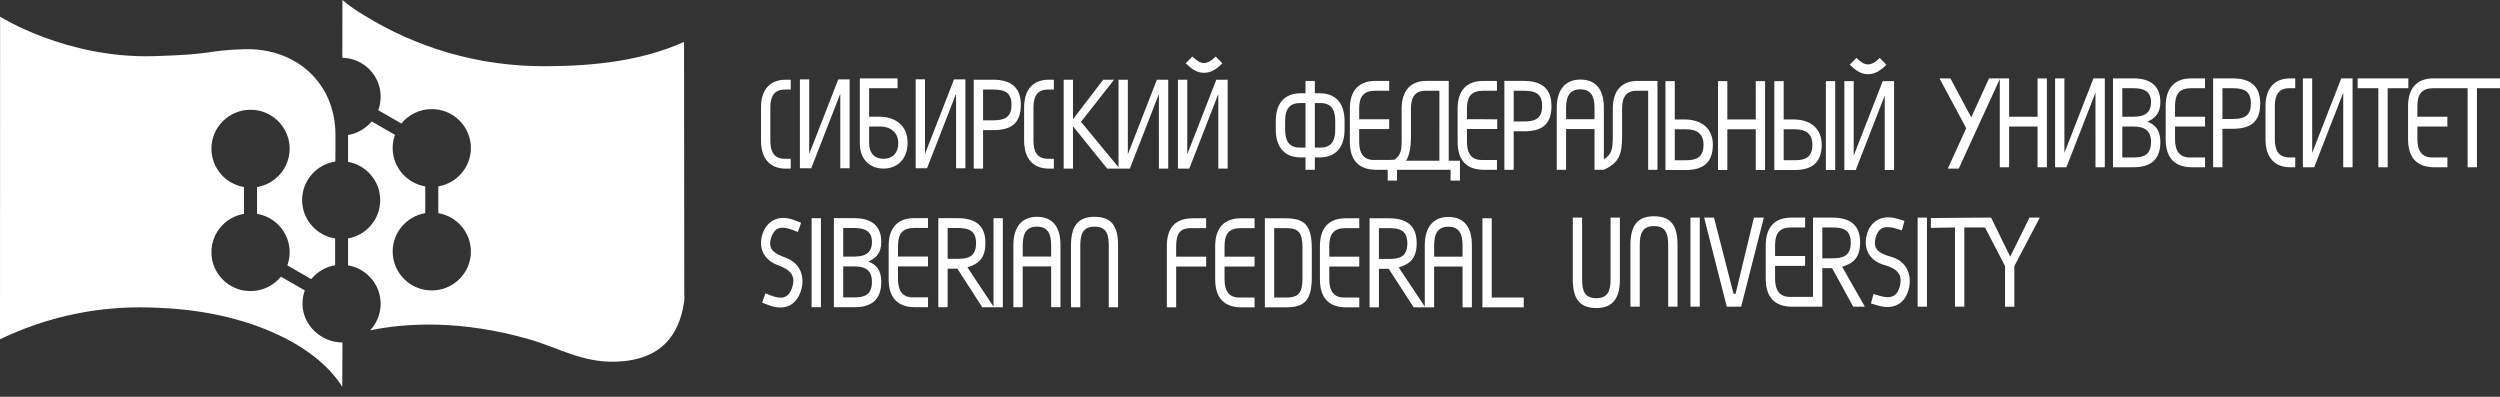 <svg xmlns="http://www.w3.org/2000/svg" viewBox="0 0 252 40"><rect x="0" y="0" width="252" height="40" fill="#333333" stroke="none"/><path fill-rule="evenodd" clip-rule="evenodd" fill="#FFF" d="M249.675 8.89v7.97h-.94V8.89h-3.412c-1.215 0-1.65.593-1.65 1.81v1.064h3.025v.99h-3.026v1.292c0 1.2.493 1.825 1.476 1.825h1.55v.99h-1.303c-1.766 0-2.663-.96-2.663-2.814V10.7c0-1.825.897-2.8 2.575-2.8H252v.99h-2.327zm-8.998 7.97h-.94V8.89h-2.085V7.9h5.11v.99h-2.085v7.97zm-4.48-7.513l-2.926 7.513h-1.143V7.9h.94v7.515l2.93-7.514h1.142v8.96h-.942V9.347zm-7.833 4.7V10.7c0-1.87.954-2.8 2.488-2.8h.507v.99h-.58c-1.057 0-1.476.64-1.476 1.81v3.346c0 1.17.42 1.825 1.476 1.825h.58v.99h-.508c-1.534 0-2.488-.96-2.488-2.814zm-3.327-1.066h-1.013v3.88h-.94V7.9h1.953c1.867 0 2.793.838 2.793 2.526 0 1.917-1.013 2.555-2.793 2.555zm0-4.09h-1.013v3.103h1.013c1.114 0 1.852-.26 1.852-1.567 0-1.232-.667-1.536-1.853-1.536zm-6.735 5.156V10.7c0-1.825.897-2.8 2.575-2.8h1.39v.99h-1.375c-1.216 0-1.65.593-1.65 1.81v1.064h3.025v.99h-3.025v1.292c0 1.2.492 1.825 1.476 1.825h1.55v.99h-1.304c-1.765 0-2.662-.96-2.662-2.814zm-3.243 2.814h-2.07V7.9h2.07c1.81 0 2.706.853 2.706 2.39 0 1.094-.507 1.627-1.303 1.976.854.32 1.303.928 1.303 2.04 0 1.733-.912 2.554-2.707 2.554zm1.765-6.57c0-1.02-.637-1.4-1.766-1.4h-1.13v2.874h1.13c1.143 0 1.765-.41 1.765-1.475zm-1.766 2.463h-1.13v3.118h1.13c.998 0 1.765-.242 1.765-1.565 0-1.126-.622-1.552-1.766-1.552zm-3.836-3.406l-2.928 7.513h-1.142V7.9h.94v7.515L211.02 7.9h1.145v8.96h-.94V9.347zm-5.84 3.406h-2.864v4.107h-.94V7.97l-4.138 9.027h-1.1l1.853-4.076-2.692-5.02h1.1l2.1 3.926 1.793-3.925H202.52v3.864h2.865V7.9h.94v8.96h-.94v-4.107zm-5.296 9.183h.617l1.926 3.932 1.94-3.932h1.04l-2.56 4.878v4.1h-.94v-4.1l-2.022-3.887h-2.084v7.986h-.94v-7.986l-2.433.042v-.99l4.93-.044h.528zm-6.788 0h.94v8.977h-.94v-8.977zm-2.567 3.983c1.433.432 2.056 1.794 1.654 3.273-.44 1.61-1.71 2.02-3.116 1.597l-.68-.206.26-.953.556.17c1.015.306 1.773.234 2.084-.91.355-1.303-.335-1.813-1.475-2.158l-.14-.04c-1.42-.43-2.09-1.616-1.694-3.066.372-1.362 1.55-2.038 3.08-1.576l.71.214-.26.953-.557-.168c-1.03-.31-1.774-.236-2.08.893-.343 1.26.436 1.606 1.52 1.934l.14.042zm-.748-16.296l-2.926 7.514h-1.145v-8.96h.94v7.515l2.928-7.514h1.142v8.958h-.94V9.624zm-1.693-2.144c-.71 0-1.244-.38-1.84-.96l.682-.683c.377.365.74.654 1.13.654.448 0 .825-.257 1.215-.653l.665.684c-.594.626-1.187.96-1.853.96zm-2.6 19.41l2.287 4.023h-1.173l-2.13-3.887h-.984v3.887h-3.04c-1.766 0-2.663-.96-2.663-2.82V24.74c0-1.83.897-2.804 2.576-2.804h1.39v.99h-1.375c-1.215 0-1.65.595-1.65 1.814v1.067h3.026v.99h-3.026v1.297c0 1.204.493 1.83 1.477 1.83h2.346v-7.988h1.955c1.866 0 2.793.807 2.793 2.5 0 1.615-.766 2.133-1.808 2.453zm-.984-3.963h-1.015v3.11h1.015c.97 0 1.85-.17 1.85-1.572 0-1.294-.75-1.538-1.85-1.538zm-.66-14.748h.942v8.958h-.942v-8.96zm-3.124 8.958h-2.07v-8.96h.942v3.864h.97c1.91 0 2.864 1.066 2.864 2.54 0 1.735-.912 2.556-2.706 2.556zm0-4.107h-1.128v3.12h1.128c1 0 1.765-.244 1.765-1.567 0-1.066-.623-1.552-1.766-1.552zm-3.94 0h-2.867v4.108h-.94v-8.96h.94v3.864h2.866V8.18h.94v8.958h-.94V13.03zm-2.038 16.588l1.852-7.682h1l-2.288 8.977h-1.447l-2.286-8.977h.997l1.97 7.682h.202zm-4.996-12.48h-2.07v-8.96h.94v3.864h.97c1.912 0 2.867 1.066 2.867 2.54 0 1.735-.912 2.556-2.707 2.556zm0-4.107h-1.13v3.12h1.13c1 0 1.766-.244 1.766-1.567 0-1.066-.622-1.552-1.766-1.552zm-.856 17.883h-.94v-6.22c0-1.065-.19-1.904-1.433-1.904-1.186 0-1.432.79-1.432 1.904v6.22h-.94v-6.22c0-1.905.664-2.896 2.373-2.896 1.737 0 2.374.96 2.374 2.896v6.22zM166.13 9.145h-1.146c-1.057 0-1.476.638-1.476 1.81v2.783c0 1.81-.292 2.66-1.84 3.377h-.94v-4.107h-2.867v4.107h-.94v-6.25c0-1.888.927-2.846 2.375-2.846 1.52 0 2.373.942 2.373 2.844v5.202c.744-.492.9-.936.9-2.236v-2.876c0-1.87.955-2.798 2.488-2.798h2.016v8.96h-.94v-7.97zm-5.403 1.72c0-1.203-.39-1.858-1.432-1.858-1.014 0-1.434.64-1.434 1.857v1.155h2.867v-1.156zm-7.133 2.37h-1.013v3.88h-.94v-8.96h1.954c1.868 0 2.794.837 2.794 2.526 0 1.918-1.014 2.556-2.794 2.556zm0-4.09h-1.013v3.102h1.014c1.115 0 1.853-.258 1.853-1.566 0-1.23-.666-1.535-1.853-1.535zm-5.726 3.863v1.294c0 1.2.492 1.824 1.476 1.824h1.55v.99h-1.304c-1.765 0-2.663-.96-2.663-2.814v-3.348c0-1.824.898-2.798 2.576-2.798h1.39v.99h-1.375c-1.216 0-1.65.592-1.65 1.808v1.065h1.71c1.34.004 1.342.013 1.342.013v.974h-3.052zm-.71 5.194h-.94v-1.087h-5.397v1.087h-.94v-1.087h-1.153c-1.765 0-2.663-.96-2.663-2.813v-3.348c0-1.824.898-2.798 2.576-2.798h1.39v.99h-1.376c-1.215 0-1.65.592-1.65 1.808v1.065h3.026v.988h-3.025v1.294c0 1.2.492 1.824 1.476 1.824h1.55l.544-.03c.74-.546.71-1.156.71-2.266v-2.876c0-1.87.954-2.798 2.49-2.798h2.256v8.046h1.13v2zm-2.068-9.057h-1.39c-1.056 0-1.476.638-1.476 1.81v2.783c0 .912-.1 1.84-.493 2.464h3.36V9.145zm-8.074 13.85h-1.376c-1.215 0-1.65.595-1.65 1.814v1.065h3.026v.99h-3.026v1.297c0 1.205.492 1.83 1.476 1.83h1.55v.99h-1.303c-1.767 0-2.664-.96-2.664-2.82V24.81c0-1.83.896-2.806 2.576-2.806h1.39v.99zm-3.975-7.128h-.505v1.248h-.94v-1.248h-.507c-1.534 0-2.49-.958-2.49-2.813v-.852c0-1.87.956-2.798 2.49-2.798h.506V8.156h.94v1.248h.507c1.536 0 2.49.927 2.49 2.798v.852c0 1.855-.954 2.813-2.49 2.813zm-1.446-5.475h-.578c-1.058 0-1.476.64-1.476 1.81v.852c0 1.17.418 1.825 1.476 1.825h.578V10.39zm2.997 1.81c0-1.17-.42-1.81-1.476-1.81h-.58v4.487h.58c1.056 0 1.477-.656 1.477-1.826v-.852zM132.23 25.1v2.787c0 2.44-.738 3.095-2.65 3.095h-2.083v-8.978h2.084c1.912 0 2.65.67 2.65 3.095zm-3.792 4.892h1.245c1.302 0 1.607-.595 1.607-1.952v-3.11c0-1.432-.377-1.935-1.607-1.935h-1.245v6.997zm-5.947-1.83V24.81c0-1.83.9-2.806 2.577-2.806h1.39v.99h-1.375c-1.216 0-1.65.596-1.65 1.815v1.065h3.025v.99h-3.025v1.297c0 1.205.492 1.83 1.476 1.83h1.55v.99h-1.304c-1.765 0-2.663-.96-2.663-2.82zm.315-18.68l-2.927 7.515h-1.143v-8.96h.94v7.515l2.928-7.514h1.143v8.96h-.94V9.482zm-1.45-2.143c-.71-.002-1.245-.38-1.838-.96l.68-.684c.376.365.738.655 1.13.655.448 0 .824-.258 1.215-.654l.665.685c-.593.624-1.187.958-1.852.958zm-4.54 2.143l-2.927 7.514h-2.284l-3.448-4.274v4.274h-.94v-8.96h.94v3.987l3.043-3.986h1.1l-3.333 4.243 3.78 4.583V8.038h.94v7.514l2.927-7.514h1.143v8.96h-.94V9.482zm-10.86 17.37h-2.866v4.116h-.942v-6.266c0-1.89.927-2.85 2.374-2.85 1.52 0 2.374.945 2.374 2.85v6.265h-.94v-4.116zm0-2.15c0-1.203-.39-1.858-1.433-1.858-1.013 0-1.433.64-1.433 1.86v1.158h2.865v-1.16zm-2.725-10.52v-3.346c0-1.87.955-2.8 2.49-2.8h.506v.99h-.58c-1.055 0-1.475.64-1.475 1.81v3.346c0 1.17.42 1.825 1.477 1.825h.58v.99h-.507c-1.535 0-2.49-.96-2.49-2.815zm-3.124-1.064h-1.014v3.877h-.94v-8.96h1.954c1.867 0 2.793.838 2.793 2.526 0 1.917-1.014 2.556-2.794 2.556zm0-4.093h-1.014v3.102h1.014c1.114 0 1.852-.26 1.852-1.567 0-1.23-.665-1.536-1.852-1.536zm-3.735.422l-2.926 7.513H92.3v-8.96h.942v7.515l2.926-7.514h1.144v8.96h-.94V9.448zm-2.83 13.53h-1.374c-1.215 0-1.65.596-1.65 1.816v1.067h3.025v.99h-3.025v1.296c0 1.203.493 1.828 1.477 1.828h1.55v.99h-1.304c-1.765 0-2.664-.96-2.664-2.82v-3.352c0-1.83.9-2.804 2.577-2.804h1.39v.99zm-4.935-11.216c1.663 0 2.88.898 2.88 2.632 0 1.627-1.028 2.6-2.418 2.6-1.46 0-2.4-1.004-2.4-2.54V7.9h3.805v.99h-2.866v2.874h1zm-1 2.647c0 1.035.55 1.598 1.447 1.598.883 0 1.492-.563 1.492-1.582 0-1.034-.725-1.673-1.868-1.673h-1.07v1.658zm1.225 9.974c0 1.098-.507 1.63-1.302 1.982.853.32 1.302.93 1.302 2.043 0 1.736-.912 2.56-2.707 2.56h-2.07V21.99h2.07c1.81 0 2.707.853 2.707 2.392zm-3.836 5.594h1.13c.998 0 1.766-.243 1.766-1.57 0-1.127-.623-1.554-1.767-1.554h-1.13v3.124zm1.13-6.997h-1.13v2.883h1.13c1.143 0 1.766-.412 1.766-1.48 0-1.02-.638-1.402-1.767-1.402zM84.7 9.45l-2.927 7.513H80.63v-8.96h.94v7.515l2.926-7.514h1.144v8.96h-.94V9.448zm-4.272 13.934l-.543-.208c-1.008-.386-1.754-.364-2.135.74-.426 1.23.33 1.633 1.39 2.04l.135.052c1.4.537 1.933 1.94 1.432 3.388-.544 1.576-1.84 1.89-3.213 1.364l-.666-.256.322-.93.544.208c.993.38 1.753.363 2.14-.754.44-1.275-.214-1.834-1.33-2.26l-.135-.053c-1.39-.532-1.98-1.764-1.49-3.182.46-1.33 1.68-1.92 3.176-1.346l.694.266-.322.93zm-3.718-9.2v-3.347c0-1.87.956-2.8 2.49-2.8h.506v.99h-.58c-1.055 0-1.476.64-1.476 1.81v3.346c0 1.17.42 1.825 1.476 1.825h.58v.99H79.2c-1.534 0-2.49-.96-2.49-2.815zM62.08 36.457c-3.34.11-5.78-1.39-8.617-2.22-7.08-2.07-12.757-1.645-16.158-.94.66-.7 1.064-1.644 1.064-2.68 0-1.944-1.422-3.557-3.285-3.868v-2.715c1.843-.33 3.24-1.93 3.24-3.86 0-1.927-1.397-3.53-3.24-3.86v-2.704c.954-.16 1.792-.66 2.382-1.37l2.347 1.347c-.15.416-.233.863-.233 1.33 0 1.944 1.422 3.556 3.286 3.868v2.7c-1.864.313-3.285 1.925-3.285 3.87 0 2.165 1.766 3.92 3.943 3.92 2.178 0 3.942-1.755 3.942-3.92 0-1.945-1.42-3.557-3.285-3.87v-2.7c1.864-.312 3.285-1.924 3.285-3.868 0-2.166-1.764-3.92-3.942-3.92-1.237 0-2.34.566-3.063 1.453l-2.335-1.342c.158-.425.244-.885.244-1.365 0-2.047-1.576-3.727-3.587-3.905-.09-.01-.183-.018-.275-.02L34.516 0c.33.244.562.474.902.706.33.242.746.522 1.265.822 5.267 3.264 11.472 5.146 18.114 5.146 5.016 0 9.854-.52 14.154-2.45l.024 25.49s.046.547-.02.685c-.466 3.347-2.28 5.908-6.874 6.058zm-28.3-20.17c-1.885.295-3.328 1.917-3.328 3.875s1.443 3.58 3.33 3.874v2.7c-.968.162-1.815.673-2.407 1.398l-2.41-1.384c.15-.414.234-.862.234-1.328 0-1.943-1.422-3.556-3.287-3.867v-2.702c1.865-.31 3.286-1.925 3.286-3.867 0-2.167-1.767-3.922-3.944-3.922s-3.942 1.756-3.942 3.922c0 1.942 1.42 3.556 3.285 3.867v2.702c-1.866.31-3.286 1.924-3.286 3.867 0 2.165 1.765 3.92 3.942 3.92 1.238 0 2.34-.565 3.063-1.453l2.41 1.383c-.152.415-.235.864-.235 1.33 0 2.16 1.862 3.91 4.028 3.923l-.016 4.47C31.77 34.61 24.69 31.4 16.22 31.04c-.7-.04-1.41-.06-2.127-.06-5.02 0-9.788 1.15-14.093 3.22L.01 1.68s6.672 4.235 15.496 3.98c6.35-.182 5.008-.555 9.04-.698 5.286-.187 9.278 3.404 9.268 8.644l-.007 2.608-.026.075zm48.97 14.68h-.94v-8.976h.94v8.977zm16.58-6.477c0 1.617-.768 2.134-1.81 2.455l2.626 3.96v-8.913h.94v8.977h-2.072l-2.508-3.887h-.984v3.886h-.94V21.99h1.952c1.868 0 2.795.807 2.795 2.5zm-3.808 1.6h1.012c.97 0 1.854-.167 1.854-1.568 0-1.296-.753-1.54-1.854-1.54h-1.012v3.11zm14.807-4.236c1.736 0 2.373.96 2.373 2.896v6.22h-.94v-6.22c0-1.066-.188-1.905-1.434-1.905-1.187 0-1.434.792-1.434 1.905v6.22h-.94v-6.22c0-1.905.665-2.896 2.373-2.896zm9.934.15h1.317v.99h-1.547c-1.042 0-1.477.52-1.477 1.815v1.065h3.025v.99h-3.024v4.117h-.94V24.81c0-1.89.882-2.806 2.648-2.806zm22.54 2.5c0 1.616-.768 2.134-1.81 2.454l2.626 3.946v-6.187c0-1.89.926-2.85 2.374-2.85 1.52 0 2.374.945 2.374 2.85v6.265h-.94v-4.116h-2.867v4.116h-2.06l-2.52-3.886h-.983v3.886h-.942v-8.978h1.954c1.866 0 2.793.808 2.793 2.5zm1.757 1.37h2.867v-1.157c0-1.204-.39-1.86-1.433-1.86-1.013 0-1.433.64-1.433 1.86v1.158zm-5.563.23h1.012c.97 0 1.853-.167 1.853-1.57 0-1.295-.753-1.54-1.854-1.54h-1.013v3.11zm11.372 3.888h3.226v.99h-4.168v-8.978h.94v7.988zm9.11-1.837c0 1.097.203 1.905 1.434 1.905 1.172 0 1.432-.777 1.432-1.905v-6.22h.94v6.22c0 1.92-.723 2.896-2.372 2.896-1.708 0-2.375-.975-2.375-2.895v-6.22h.94v6.22zm11.858 2.758h-.94v-8.977h.94v8.977z"/></svg>